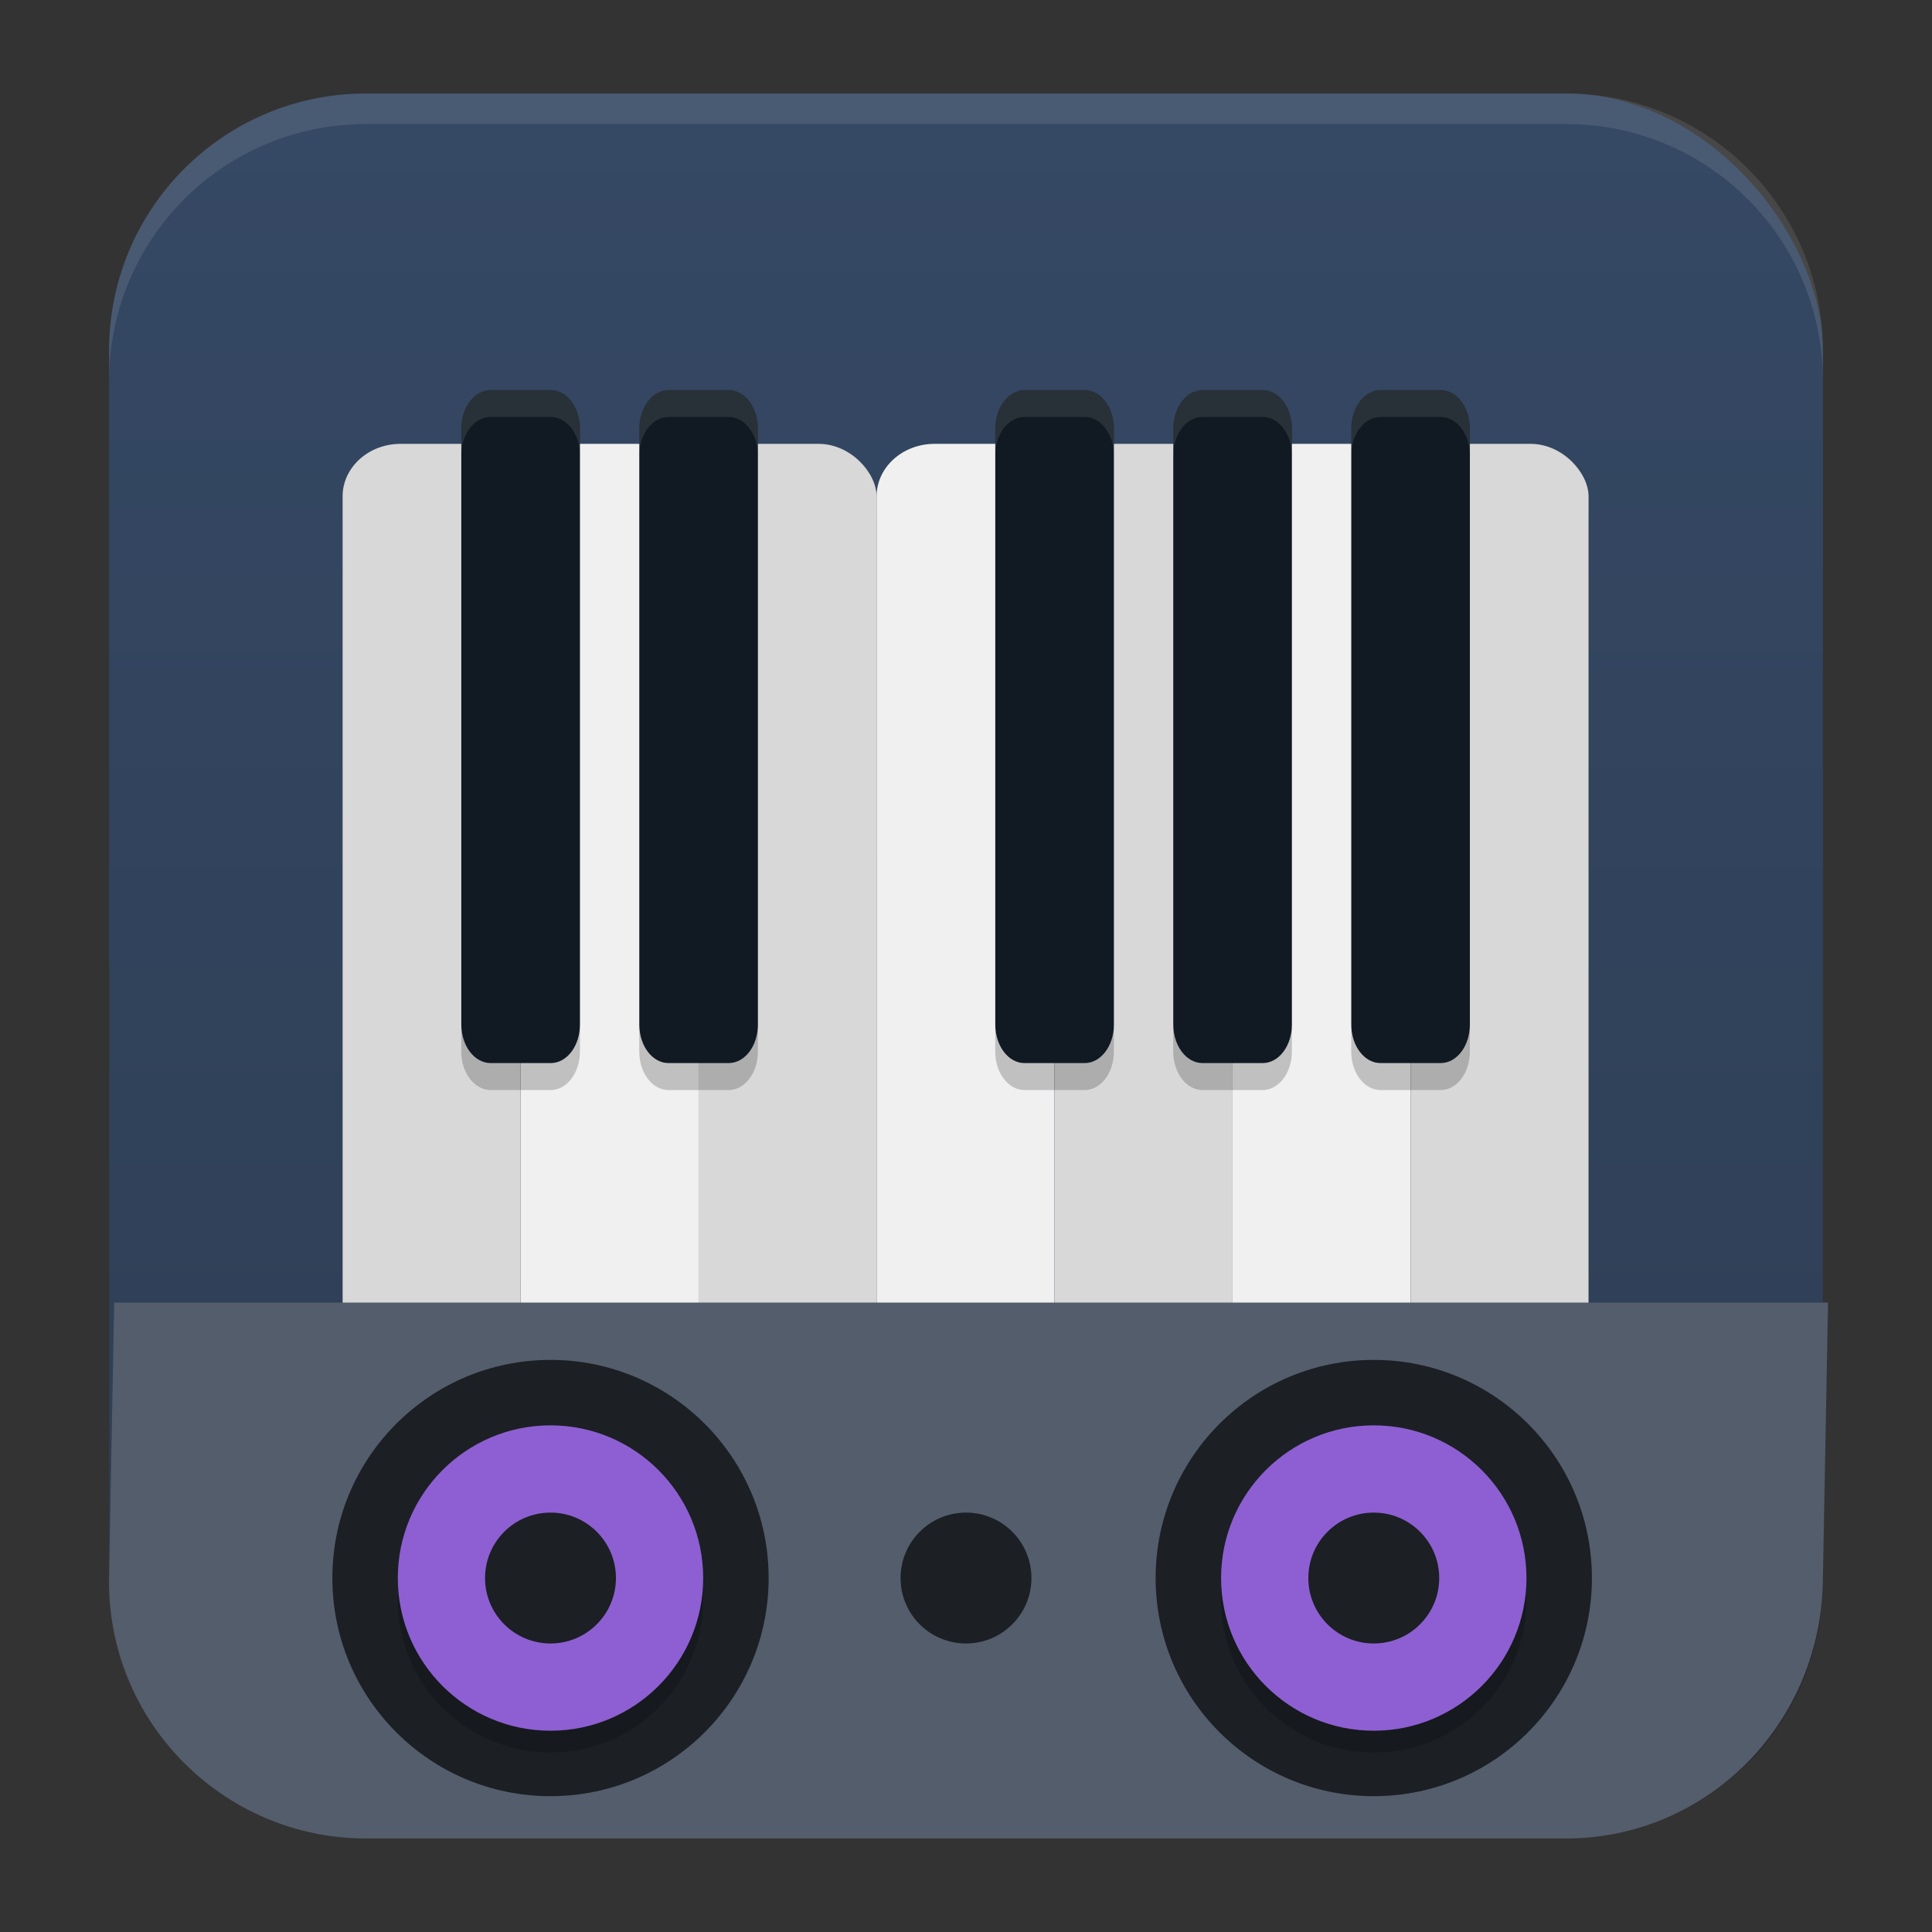 <?xml version="1.0" encoding="UTF-8" standalone="no"?>
<svg
   width="62"
   height="62"
   version="1.1"
   id="svg5"
   sodipodi:docname="vmpk.svg"
   inkscape:version="1.4.2 (unknown)"
   xmlns:inkscape="http://www.inkscape.org/namespaces/inkscape"
   xmlns:sodipodi="http://sodipodi.sourceforge.net/DTD/sodipodi-0.dtd"
   xmlns:xlink="http://www.w3.org/1999/xlink"
   xmlns="http://www.w3.org/2000/svg"
   xmlns:svg="http://www.w3.org/2000/svg">
  <rect width="100%" height="100%" fill="#333333" stroke="none"/>
  <defs
     id="defs5">
    <linearGradient
       id="linearGradient8"
       inkscape:collect="always">
      <stop
         style="stop-color:#2d3d53;stop-opacity:1;"
         offset="0"
         id="stop8" />
      <stop
         style="stop-color:#354864;stop-opacity:1;"
         offset="1"
         id="stop10" />
    </linearGradient>
    <linearGradient
       id="linearGradient4217">
      <stop
         style="stop-color:#000000;stop-opacity:1;"
         offset="0"
         id="stop2" />
      <stop
         style="stop-color:#000000;stop-opacity:0;"
         offset="1"
         id="stop4" />
    </linearGradient>
    <linearGradient
       id="linearGradient4161">
      <stop
         style="stop-color:#334545;stop-opacity:1;"
         offset="0"
         id="stop7" />
      <stop
         style="stop-color:#4d6868;stop-opacity:1"
         offset="1"
         id="stop9" />
    </linearGradient>
    <linearGradient
       id="a-1-2"
       y1="510.8"
       y2="527.14"
       gradientUnits="userSpaceOnUse"
       x2="0">
      <stop
         stop-color="#7cbaf8"
         id="stop2-2-7" />
      <stop
         offset="1"
         stop-color="#f4fcff"
         id="stop4-70-0" />
    </linearGradient>
    <linearGradient
       id="c"
       y1="503.8"
       x1="400.57"
       y2="519.8"
       x2="416.57"
       gradientUnits="userSpaceOnUse">
      <stop
         stop-color="#292c2f"
         id="stop12" />
      <stop
         offset="1"
         stop-opacity="0"
         id="stop14" />
    </linearGradient>
    <linearGradient
       id="b"
       y1="542.8"
       x1="408.57"
       y2="521.8"
       x2="387.57"
       gradientUnits="userSpaceOnUse"
       gradientTransform="translate(-384.57,-499.8)">
      <stop
         stop-color="#197cf1"
         id="stop7-8" />
      <stop
         offset="1"
         stop-color="#20bcfa"
         id="stop9-7" />
    </linearGradient>
    <linearGradient
       xlink:href="#linearGradient1389"
       id="linearGradient4503-5-6"
       y1="37"
       y2="4"
       x2="0"
       gradientUnits="userSpaceOnUse"
       gradientTransform="matrix(1.022,0,0,1,21.749,8.259)" />
    <linearGradient
       id="linearGradient1389">
      <stop
         style="stop-color:#ffaaaa;stop-opacity:1"
         id="stop1385"
         offset="0" />
      <stop
         offset="1"
         style="stop-color:#ff5555;stop-opacity:1"
         id="stop1387" />
    </linearGradient>
    <linearGradient
       id="paint543_linear_890_11"
       x1="978.5"
       y1="298"
       x2="978.5"
       y2="304"
       gradientUnits="userSpaceOnUse"
       gradientTransform="matrix(0.75,0,0,0.75,-717.383,-173.491)">
      <stop
         offset="0.189"
         stop-color="#EFF2F6"
         id="stop1829" />
      <stop
         offset="0.85"
         stop-color="#B7C6CD"
         id="stop1830" />
    </linearGradient>
    <linearGradient
       inkscape:collect="always"
       xlink:href="#linearGradient8"
       id="linearGradient10"
       x1="31.5"
       y1="59.018"
       x2="31.5"
       y2="4.982"
       gradientUnits="userSpaceOnUse"
       gradientTransform="translate(-0.5,-1)" />
    <linearGradient
       id="linearGradient4144">
      <stop
         style="stop-color:#c83771;stop-opacity:1"
         offset="0"
         id="stop1141" />
      <stop
         style="stop-color:#de87aa;stop-opacity:1"
         offset="1"
         id="stop1143" />
    </linearGradient>
    <linearGradient
       id="c-0"
       gradientUnits="userSpaceOnUse"
       x1="10"
       x2="24"
       y1="10"
       y2="24"
       gradientTransform="translate(59.729,26.237)">
      <stop
         offset="0"
         stop-color="#292c2f"
         id="stop12-2" />
      <stop
         offset="1"
         stop-opacity="0"
         id="stop14-3" />
    </linearGradient>
    <linearGradient
       id="d"
       gradientUnits="userSpaceOnUse"
       x1="24"
       x2="24"
       y1="25"
       y2="7"
       gradientTransform="translate(59.729,26.237)">
      <stop
         offset="0"
         stop-color="#bb9d71"
         id="stop2-7" />
      <stop
         offset="1"
         stop-color="#f9f2e7"
         id="stop4-5" />
    </linearGradient>
  </defs>
  <sodipodi:namedview
     id="namedview5"
     pagecolor="#ffffff"
     bordercolor="#000000"
     borderopacity="0.25"
     inkscape:showpageshadow="2"
     inkscape:pageopacity="0.0"
     inkscape:pagecheckerboard="0"
     inkscape:deskcolor="#d1d1d1"
     inkscape:zoom="8.2643105"
     inkscape:cx="25.228965"
     inkscape:cy="37.45019"
     inkscape:window-width="1920"
     inkscape:window-height="998"
     inkscape:window-x="0"
     inkscape:window-y="0"
     inkscape:window-maximized="1"
     inkscape:current-layer="svg5" />
  <rect
     style="opacity:0.2;stroke-width:0.982"
     width="55"
     height="55.018"
     x="3.5"
     y="3.982"
     rx="8.25"
     ry="8.253"
     id="rect1" />
  <rect
     style="fill:url(#linearGradient10);stroke-width:0.982"
     width="55"
     height="55.018"
     x="3.5"
     y="3"
     rx="8.25"
     ry="8.253"
     id="rect2" />
  <path
     style="opacity:0.1;fill:#ffffff;stroke-width:0.982"
     d="M 11.748,3 C 7.178,3 3.5,6.679 3.5,11.251 v 0.982 c 0,-4.572 3.678,-8.251 8.248,-8.251 h 38.503 c 4.571,0 8.248,3.679 8.248,8.251 V 11.251 C 58.5,6.679 54.822,3 50.252,3 Z"
     id="path4" />
  <g
     id="g1"
     transform="matrix(0.952,0,0,0.864,-2.66,-47.036)">
    <rect
       style="opacity:0.2"
       width="6"
       height="41"
       x="14.343"
       y="71.926"
       ry="1.952"
       id="rect2-2" />
    <rect
       style="fill:#d8d8d8"
       width="6"
       height="41"
       x="14.343"
       y="70.926"
       ry="1.952"
       id="rect3" />
    <rect
       style="opacity:0.2"
       width="6"
       height="41"
       x="20.343"
       y="71.926"
       ry="1.952"
       id="rect4" />
    <rect
       style="fill:#f0f0f0"
       width="6"
       height="41"
       x="20.343"
       y="70.926"
       ry="1.952"
       id="rect5-9" />
    <rect
       style="opacity:0.2"
       width="6"
       height="41"
       x="26.343"
       y="71.926"
       ry="1.952"
       id="rect6-1" />
    <rect
       style="fill:#d8d8d8"
       width="6"
       height="41"
       x="26.343"
       y="70.926"
       ry="1.952"
       id="rect7-2" />
    <rect
       style="opacity:0.2"
       width="6"
       height="41"
       x="32.343"
       y="71.926"
       ry="1.952"
       id="rect8-7" />
    <rect
       style="fill:#f0f0f0"
       width="6"
       height="41"
       x="32.343"
       y="70.926"
       ry="1.952"
       id="rect9-0" />
    <rect
       style="opacity:0.2"
       width="6"
       height="41"
       x="38.343"
       y="71.926"
       ry="1.952"
       id="rect10-9" />
    <rect
       style="fill:#d8d8d8"
       width="6"
       height="41"
       x="38.343"
       y="70.926"
       ry="1.952"
       id="rect11" />
    <rect
       style="opacity:0.2"
       width="6"
       height="41"
       x="44.343"
       y="71.926"
       ry="1.952"
       id="rect12" />
    <rect
       style="fill:#f0f0f0"
       width="6"
       height="41"
       x="44.343"
       y="70.926"
       ry="1.952"
       id="rect13" />
    <rect
       style="opacity:0.2"
       width="6"
       height="41"
       x="50.343"
       y="71.926"
       ry="1.952"
       id="rect14" />
    <rect
       style="fill:#d8d8d8"
       width="6"
       height="41"
       x="50.343"
       y="70.926"
       ry="1.952"
       id="rect15" />
    <path
       style="opacity:0.2"
       d="m 18.343,92.497 v 1 c 0,0.792 0.444,1.43 0.992,1.43 h 2.02 c 0.548,0 0.988,-0.638 0.988,-1.43 v -1 c 0,0.792 -0.44,1.43 -0.988,1.43 h -2.02 c -0.548,0 -0.992,-0.638 -0.992,-1.43 z m 6,0 v 1 c 0,0.792 0.44,1.43 0.988,1.43 h 2.023 c 0.548,0 0.988,-0.638 0.988,-1.43 v -1 c 0,0.792 -0.44,1.43 -0.988,1.43 h -2.023 c -0.548,0 -0.988,-0.638 -0.988,-1.43 z m 12,0 v 1 c 0,0.792 0.44,1.43 0.988,1.43 h 2.023 c 0.548,0 0.988,-0.638 0.988,-1.43 v -1 c 0,0.792 -0.44,1.43 -0.988,1.43 h -2.023 c -0.548,0 -0.988,-0.638 -0.988,-1.43 z m 6,0 v 1 c 0,0.792 0.44,1.43 0.988,1.43 h 2.023 c 0.548,0 0.988,-0.638 0.988,-1.43 v -1 c 0,0.792 -0.44,1.43 -0.988,1.43 h -2.023 c -0.548,0 -0.988,-0.638 -0.988,-1.43 z m 6,0 v 1 c 0,0.792 0.44,1.43 0.988,1.43 h 2.023 c 0.548,0 0.988,-0.638 0.988,-1.43 v -1 c 0,0.792 -0.44,1.43 -0.988,1.43 h -2.023 c -0.548,0 -0.988,-0.638 -0.988,-1.43 z"
       id="path15" />
    <path
       style="fill:#111a22;fill-opacity:1"
       d="m 19.336,68.927 c -0.548,0 -0.992,0.637 -0.992,1.43 v 22.14 c 0,0.792 0.444,1.43 0.992,1.43 h 2.02 c 0.548,0 0.988,-0.638 0.988,-1.43 V 70.357 c 0,-0.793 -0.44,-1.43 -0.988,-1.43 h -2.02 z m 5.996,0 c -0.548,0 -0.988,0.637 -0.988,1.43 v 22.14 c 0,0.792 0.44,1.43 0.988,1.43 h 2.023 c 0.548,0 0.988,-0.638 0.988,-1.43 V 70.357 c 0,-0.793 -0.44,-1.43 -0.988,-1.43 h -2.023 z m 12,0 c -0.548,0 -0.988,0.637 -0.988,1.43 v 22.14 c 0,0.792 0.44,1.43 0.988,1.43 h 2.023 c 0.548,0 0.988,-0.638 0.988,-1.43 V 70.357 c 0,-0.793 -0.44,-1.43 -0.988,-1.43 h -2.023 z m 6,0 c -0.548,0 -0.988,0.637 -0.988,1.43 v 22.14 c 0,0.792 0.44,1.43 0.988,1.43 h 2.023 c 0.548,0 0.988,-0.638 0.988,-1.43 V 70.357 c 0,-0.793 -0.44,-1.43 -0.988,-1.43 h -2.023 z m 6,0 c -0.548,0 -0.988,0.637 -0.988,1.43 v 22.14 c 0,0.792 0.44,1.43 0.988,1.43 h 2.023 c 0.548,0 0.988,-0.638 0.988,-1.43 V 70.357 c 0,-0.793 -0.44,-1.43 -0.988,-1.43 h -2.023 z"
       id="path16" />
    <path
       style="opacity:0.1;fill:#ffffff"
       d="m 19.335,68.926 c -0.548,0 -0.992,0.637 -0.992,1.43 v 1 c 0,-0.792 0.444,-1.43 0.992,-1.43 h 2.02 c 0.548,0 0.988,0.637 0.988,1.43 v -1 c 0,-0.792 -0.44,-1.43 -0.988,-1.43 z m 5.996,0 c -0.548,0 -0.988,0.637 -0.988,1.43 v 1 c 0,-0.792 0.44,-1.43 0.988,-1.43 h 2.023 c 0.548,0 0.988,0.637 0.988,1.43 v -1 c 0,-0.792 -0.44,-1.43 -0.988,-1.43 z m 12,0 c -0.548,0 -0.988,0.637 -0.988,1.43 v 1 c 0,-0.792 0.44,-1.43 0.988,-1.43 h 2.023 c 0.548,0 0.988,0.637 0.988,1.43 v -1 c 0,-0.792 -0.44,-1.43 -0.988,-1.43 z m 6,0 c -0.548,0 -0.988,0.637 -0.988,1.43 v 1 c 0,-0.792 0.44,-1.43 0.988,-1.43 h 2.023 c 0.548,0 0.988,0.637 0.988,1.43 v -1 c 0,-0.792 -0.44,-1.43 -0.988,-1.43 z m 6,0 c -0.548,0 -0.988,0.637 -0.988,1.43 v 1 c 0,-0.792 0.44,-1.43 0.988,-1.43 h 2.023 c 0.548,0 0.988,0.637 0.988,1.43 v -1 c 0,-0.792 -0.44,-1.43 -0.988,-1.43 z"
       id="path17" />
  </g>
  <path
     style="fill:#535d6c;stroke-width:0.991"
     d="m 50.25,59 c 4.571,0 8.25,-3.746 8.25,-8.4 l 0.164,-8.799 h -55 L 3.5,50.6 C 3.413,55.253 7.179,59 11.75,59 Z"
     id="path2"
     sodipodi:nodetypes="ssccsss" />
  <circle
     style="fill:#1c1f24;stroke-width:0.7"
     cx="17.666"
     cy="50.641"
     r="7"
     id="circle14" />
  <circle
     style="opacity:0.2;stroke-width:0.7"
     cx="17.666"
     cy="51.341"
     r="4.9"
     id="circle15" />
  <circle
     style="fill:#8d5fd3;stroke-width:0.7"
     cx="17.666"
     cy="50.641"
     r="4.9"
     id="circle16" />
  <circle
     style="fill:#1c1f24;stroke-width:0.7;fill-opacity:1"
     cx="17.666"
     cy="50.641"
     r="2.1"
     id="circle17" />
  <circle
     style="fill:#1c1f24;stroke-width:0.7"
     cx="44.086"
     cy="50.641"
     r="7"
     id="circle14-6" />
  <circle
     style="opacity:0.2;stroke-width:0.7"
     cx="44.086"
     cy="51.341"
     r="4.9"
     id="circle15-7" />
  <circle
     style="fill:#8d5fd3;stroke-width:0.7"
     cx="44.086"
     cy="50.641"
     r="4.9"
     id="circle16-5" />
  <circle
     style="fill:#1c1f24;stroke-width:0.7;fill-opacity:1"
     cx="44.086"
     cy="50.641"
     r="2.1"
     id="circle17-3" />
  <circle
     style="fill:#1c1f24;stroke-width:0.7;fill-opacity:1"
     cx="31"
     cy="50.641"
     r="2.1"
     id="circle17-6" />
</svg>
